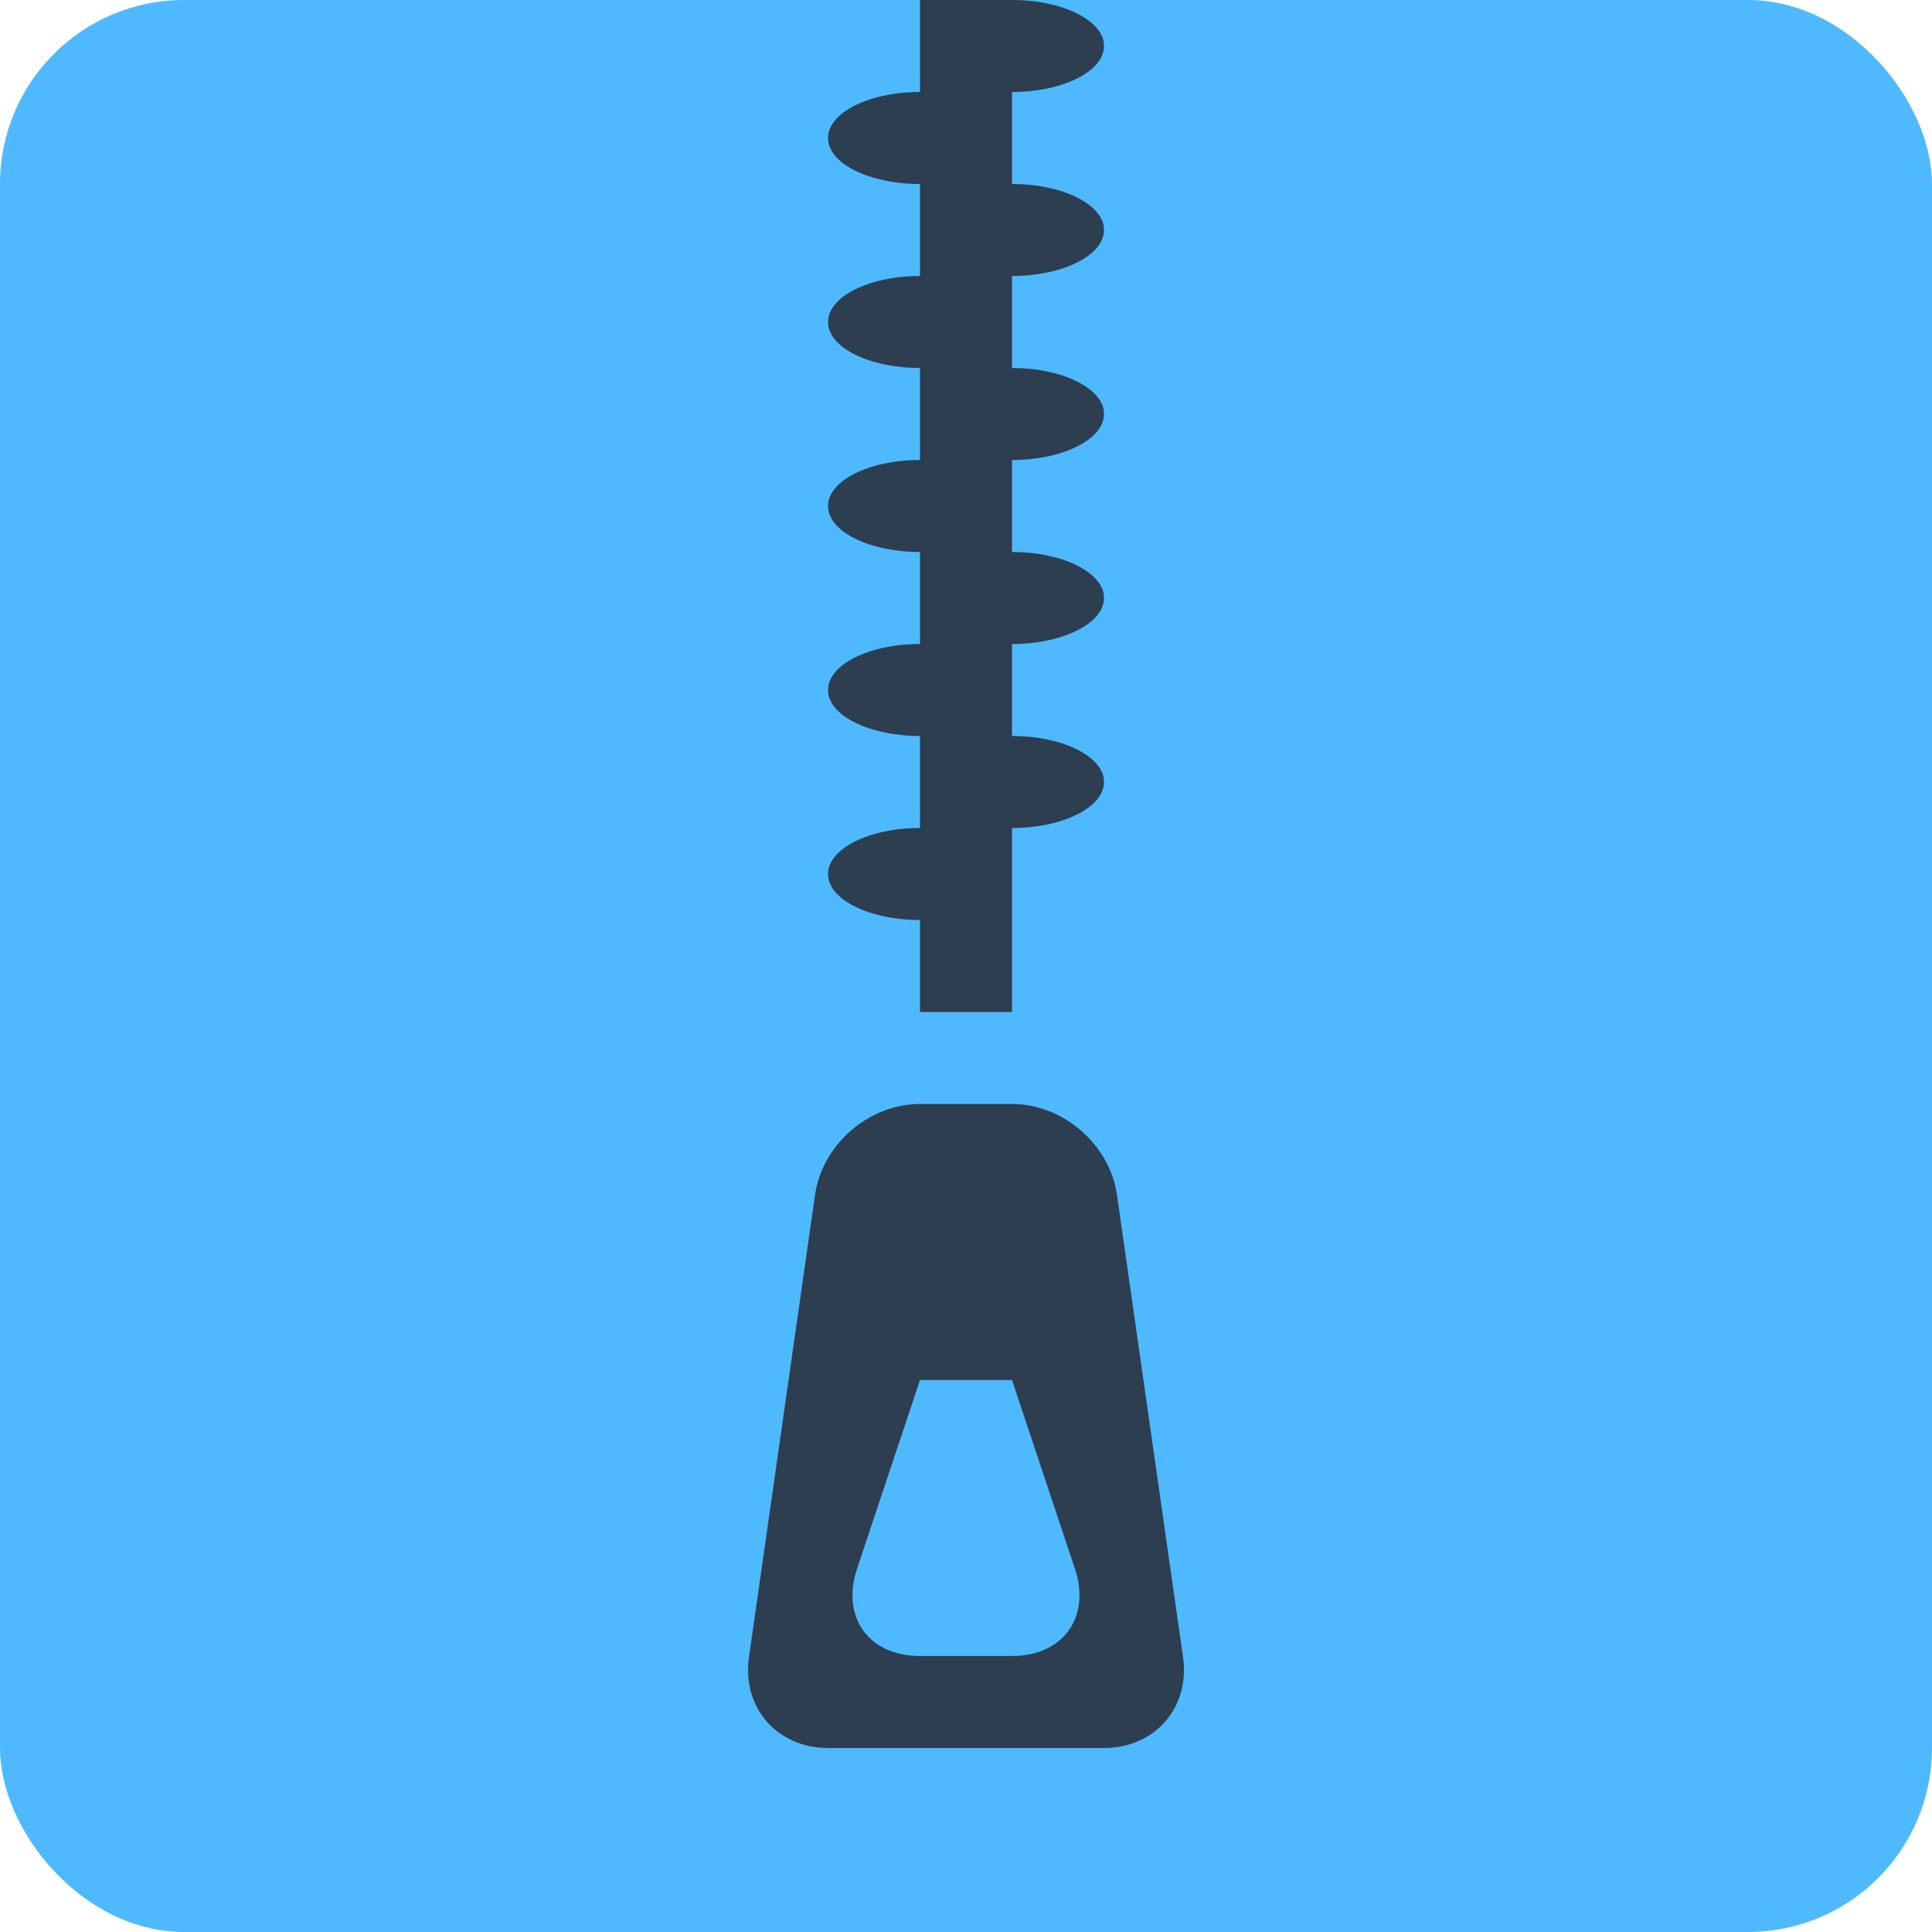 <?xml version="1.0" encoding="UTF-8" standalone="no"?>
<svg width="21px" height="21px" viewBox="0 0 21 21" version="1.1" xmlns="http://www.w3.org/2000/svg" xmlns:xlink="http://www.w3.org/1999/xlink" xmlns:sketch="http://www.bohemiancoding.com/sketch/ns">
    <!-- Generator: Sketch 3.3 (11970) - http://www.bohemiancoding.com/sketch -->
    <title>Group</title>
    <desc>Created with Sketch.</desc>
    <defs></defs>
    <g id="Page-1" stroke="none" stroke-width="1" fill="none" fill-rule="evenodd" sketch:type="MSPage">
        <g id="03-SNAPSHOT-SELECT-2" sketch:type="MSArtboardGroup" transform="translate(-370, -348)">
            <g id="MODAL" sketch:type="MSLayerGroup" transform="translate(340, 110)">
                <g id="Group" transform="translate(30, 238)" sketch:type="MSShapeGroup">
                    <rect id="Rectangle-477" fill="#4FB9FF" x="0" y="0" width="21" height="21" rx="2"></rect>
                    <path d="M8.859,12.988 C8.937,12.442 9.443,12 9.999,12 L11.001,12 C11.553,12 12.063,12.438 12.141,12.988 L12.859,18.012 C12.937,18.558 12.556,19 12,19 L9,19 C8.448,19 8.063,18.562 8.141,18.012 L8.859,12.988 Z M10,15 L11,15 L11.684,17.051 C11.858,17.575 11.557,18 11.001,18 L9.999,18 C9.447,18 9.139,17.583 9.316,17.051 L10,15 Z" id="z" fill="#2C3E50"></path>
                    <path d="M11,1 L11,2 C11.552,2 12,2.224 12,2.5 C12,2.776 11.552,3 11,3 L11,4 C11.552,4 12,4.224 12,4.5 C12,4.776 11.552,5 11,5 L11,6 C11.552,6 12,6.224 12,6.5 C12,6.776 11.552,7 11,7 L11,7 L11,8 C11.552,8 12,8.224 12,8.5 C12,8.776 11.552,9 11,9 L11,9 L11,11 L10,11 L10,10 C9.448,10 9,9.776 9,9.5 C9,9.224 9.448,9 10,9 L10,8 C9.448,8 9,7.776 9,7.5 C9,7.224 9.448,7 10,7 L10,6 C9.448,6 9,5.776 9,5.5 C9,5.224 9.448,5 10,5 L10,4 L10,4 C9.448,4 9,3.776 9,3.5 C9,3.224 9.448,3 10,3 L10,2 C9.448,2 9,1.776 9,1.5 C9,1.224 9.448,1 10,1 L10,0 L11,0 C11.552,0 12,0.224 12,0.5 C12,0.776 11.552,1 11,1 Z" id="Rectangle-479" fill="#2C3E50"></path>
                </g>
            </g>
        </g>
    </g>
</svg>